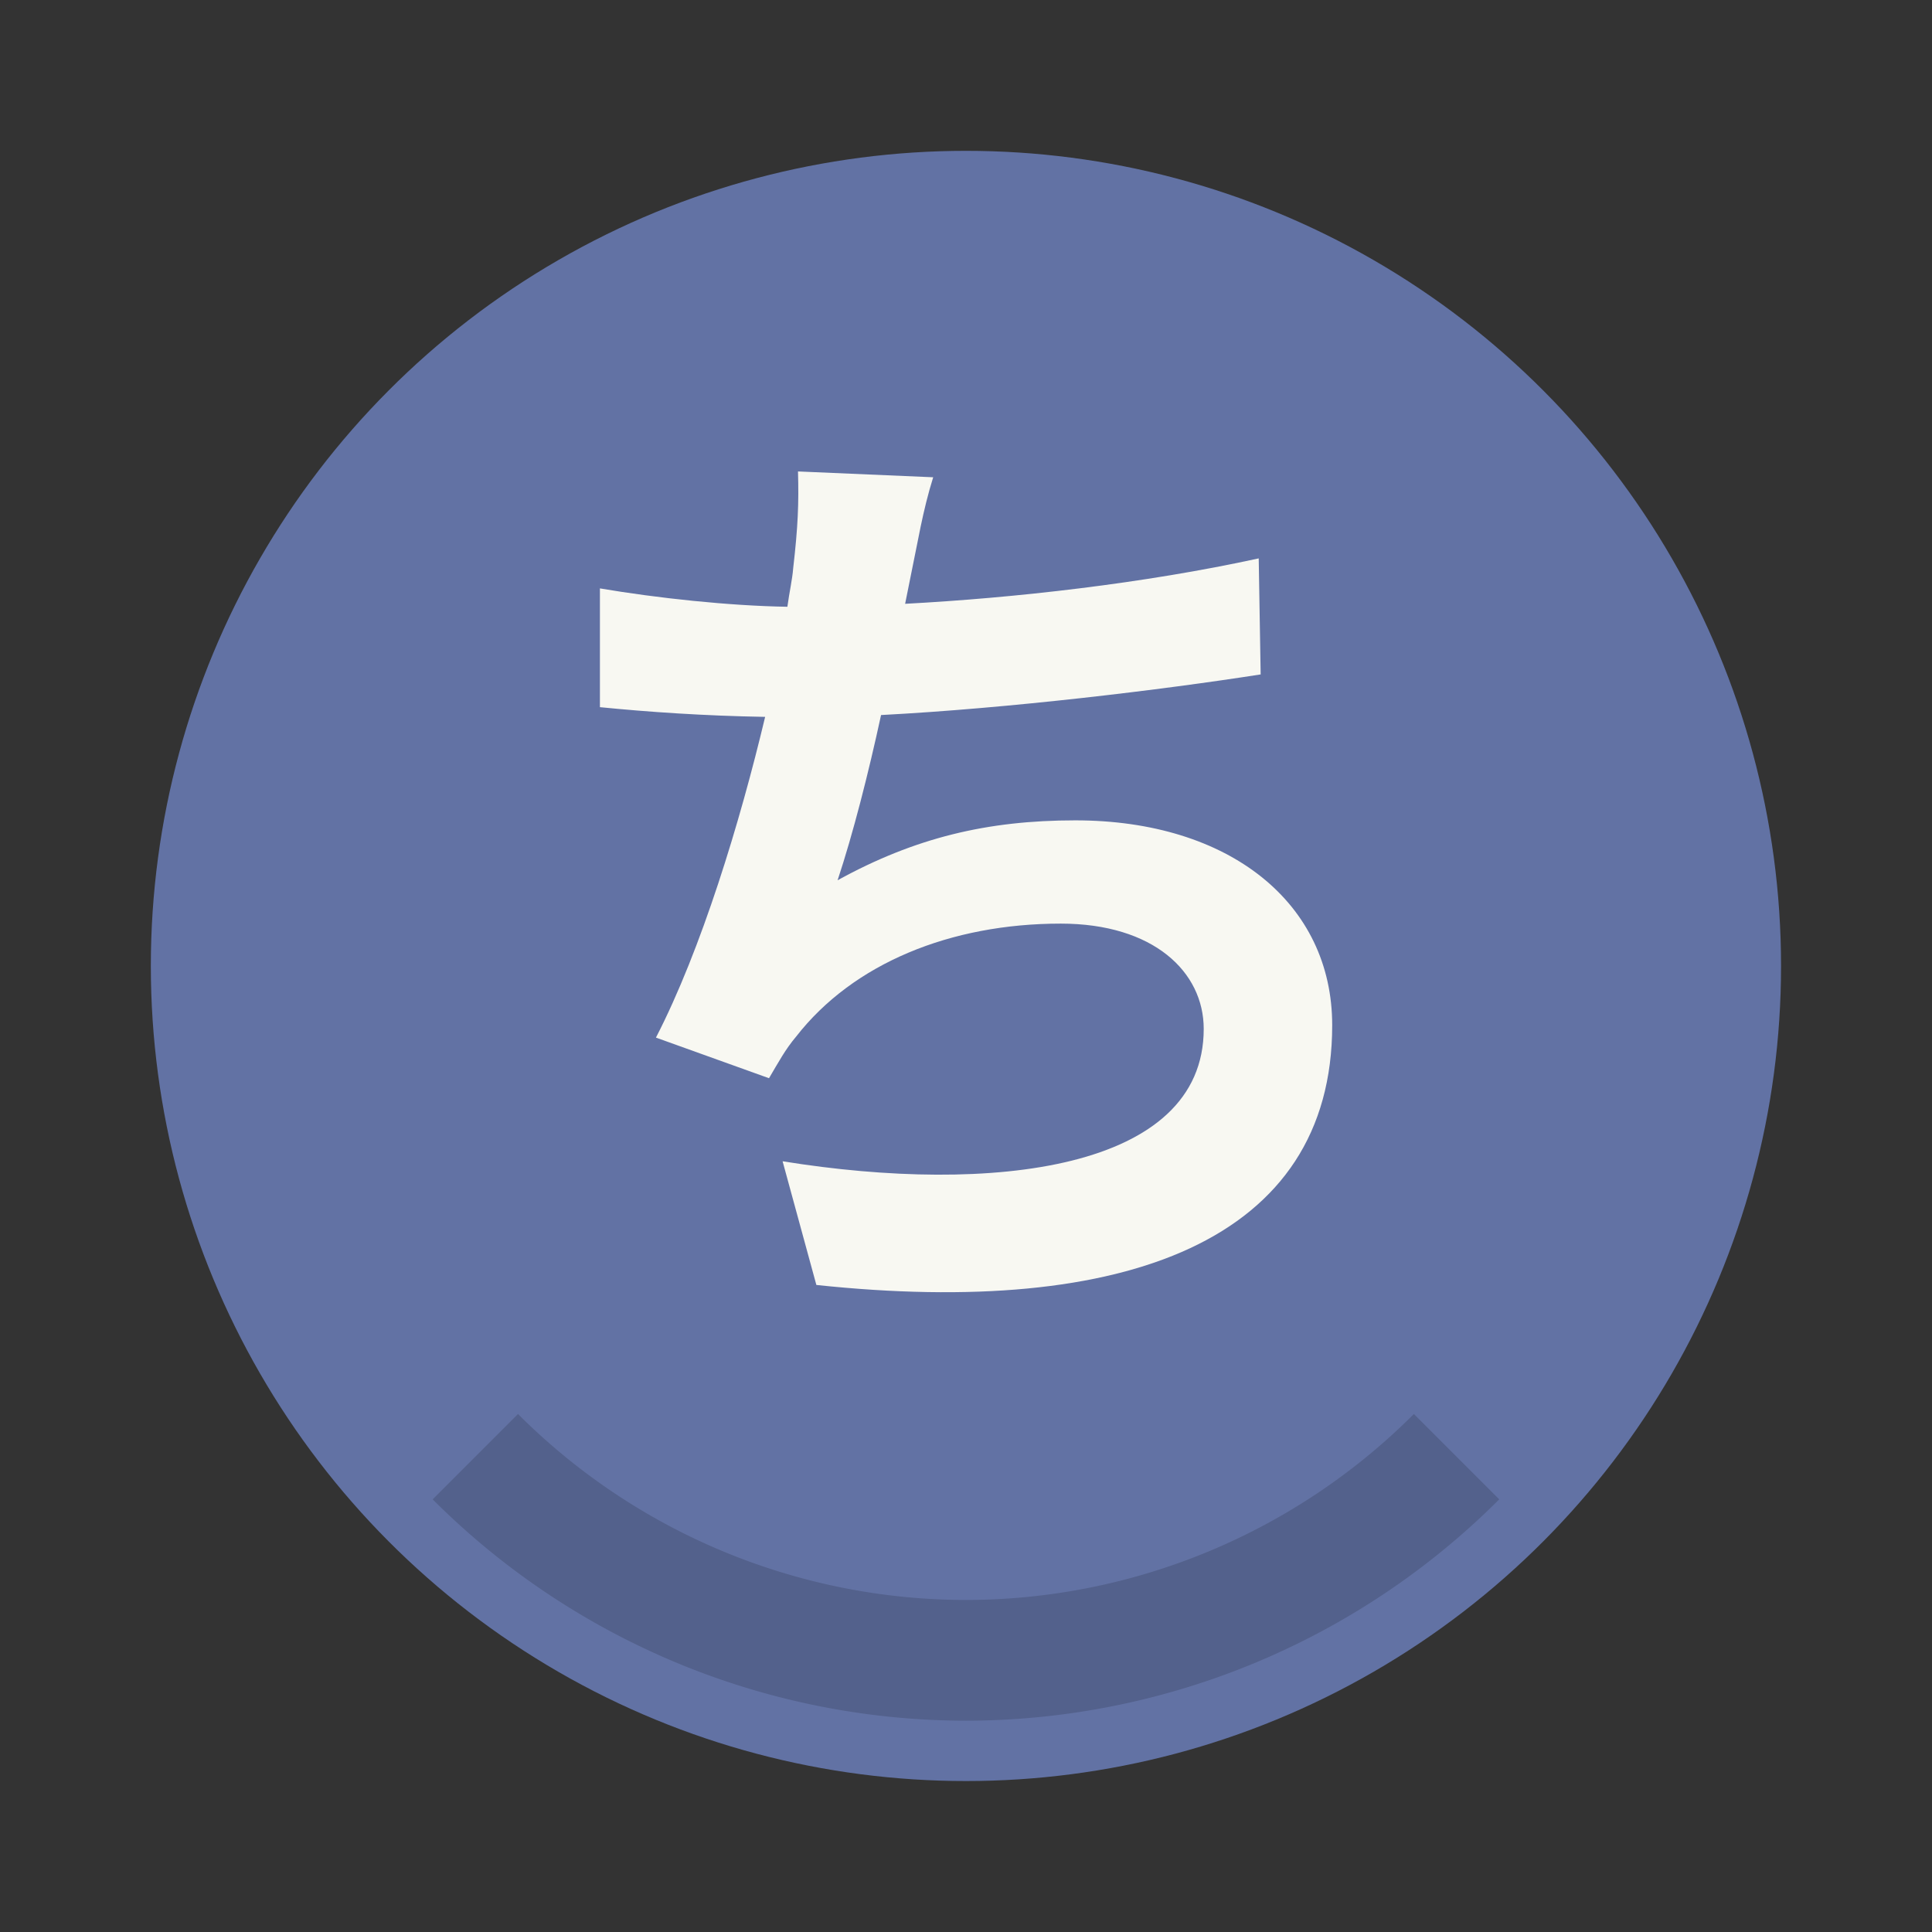 <?xml version="1.0" encoding="UTF-8"?>
<svg width="64" height="64" version="1.1" viewBox="0 0 16.933 16.933" xmlns="http://www.w3.org/2000/svg" xmlns:cc="http://creativecommons.org/ns#" xmlns:dc="http://purl.org/dc/elements/1.1/" xmlns:rdf="http://www.w3.org/1999/02/22-rdf-syntax-ns#">
 <rect x="0" y="0" width="16.933" height="16.933" fill="#333333" stroke="none"/>
 <circle cx="8.466" cy="8.466" r="7.144" fill="#6272a4" style="paint-order:stroke fill markers"/>
 <path d="m4.54 12.393-0.748 0.748a6.614 6.614 0 0 0 4.674 1.94 6.614 6.614 0 0 0 4.674-1.94l-0.748-0.748a5.556 5.556 0 0 1-3.926 1.63 5.556 5.556 0 0 1-3.926-1.63z" opacity=".15" stroke-width=".926" style="paint-order:stroke fill markers"/>
 <path d="m11.032 4.894c-1.008 0.22-2.142 0.347-3.099 0.398l0.051-0.254c0.059-0.279 0.102-0.559 0.195-0.855l-1.185-0.051c0.008 0.279 0 0.483-0.042 0.847-0.008 0.102-0.034 0.212-0.051 0.339-0.508-0.008-1.143-0.076-1.643-0.161v1.041c0.423 0.042 0.914 0.076 1.448 0.085-0.22 0.923-0.559 2.04-0.957 2.811l0.991 0.356c0.085-0.144 0.144-0.254 0.237-0.364 0.5-0.643 1.355-0.991 2.32-0.991 0.813 0 1.253 0.423 1.253 0.923 0 1.236-1.854 1.456-3.691 1.16l0.296 1.084c2.709 0.288 4.521-0.389 4.521-2.277 0-1.067-0.897-1.795-2.252-1.795-0.77 0-1.405 0.152-2.083 0.525 0.135-0.406 0.271-0.94 0.381-1.448 1.126-0.059 2.455-0.22 3.327-0.356z" fill="#f8f8f2" stroke-width=".265"/>
</svg>
